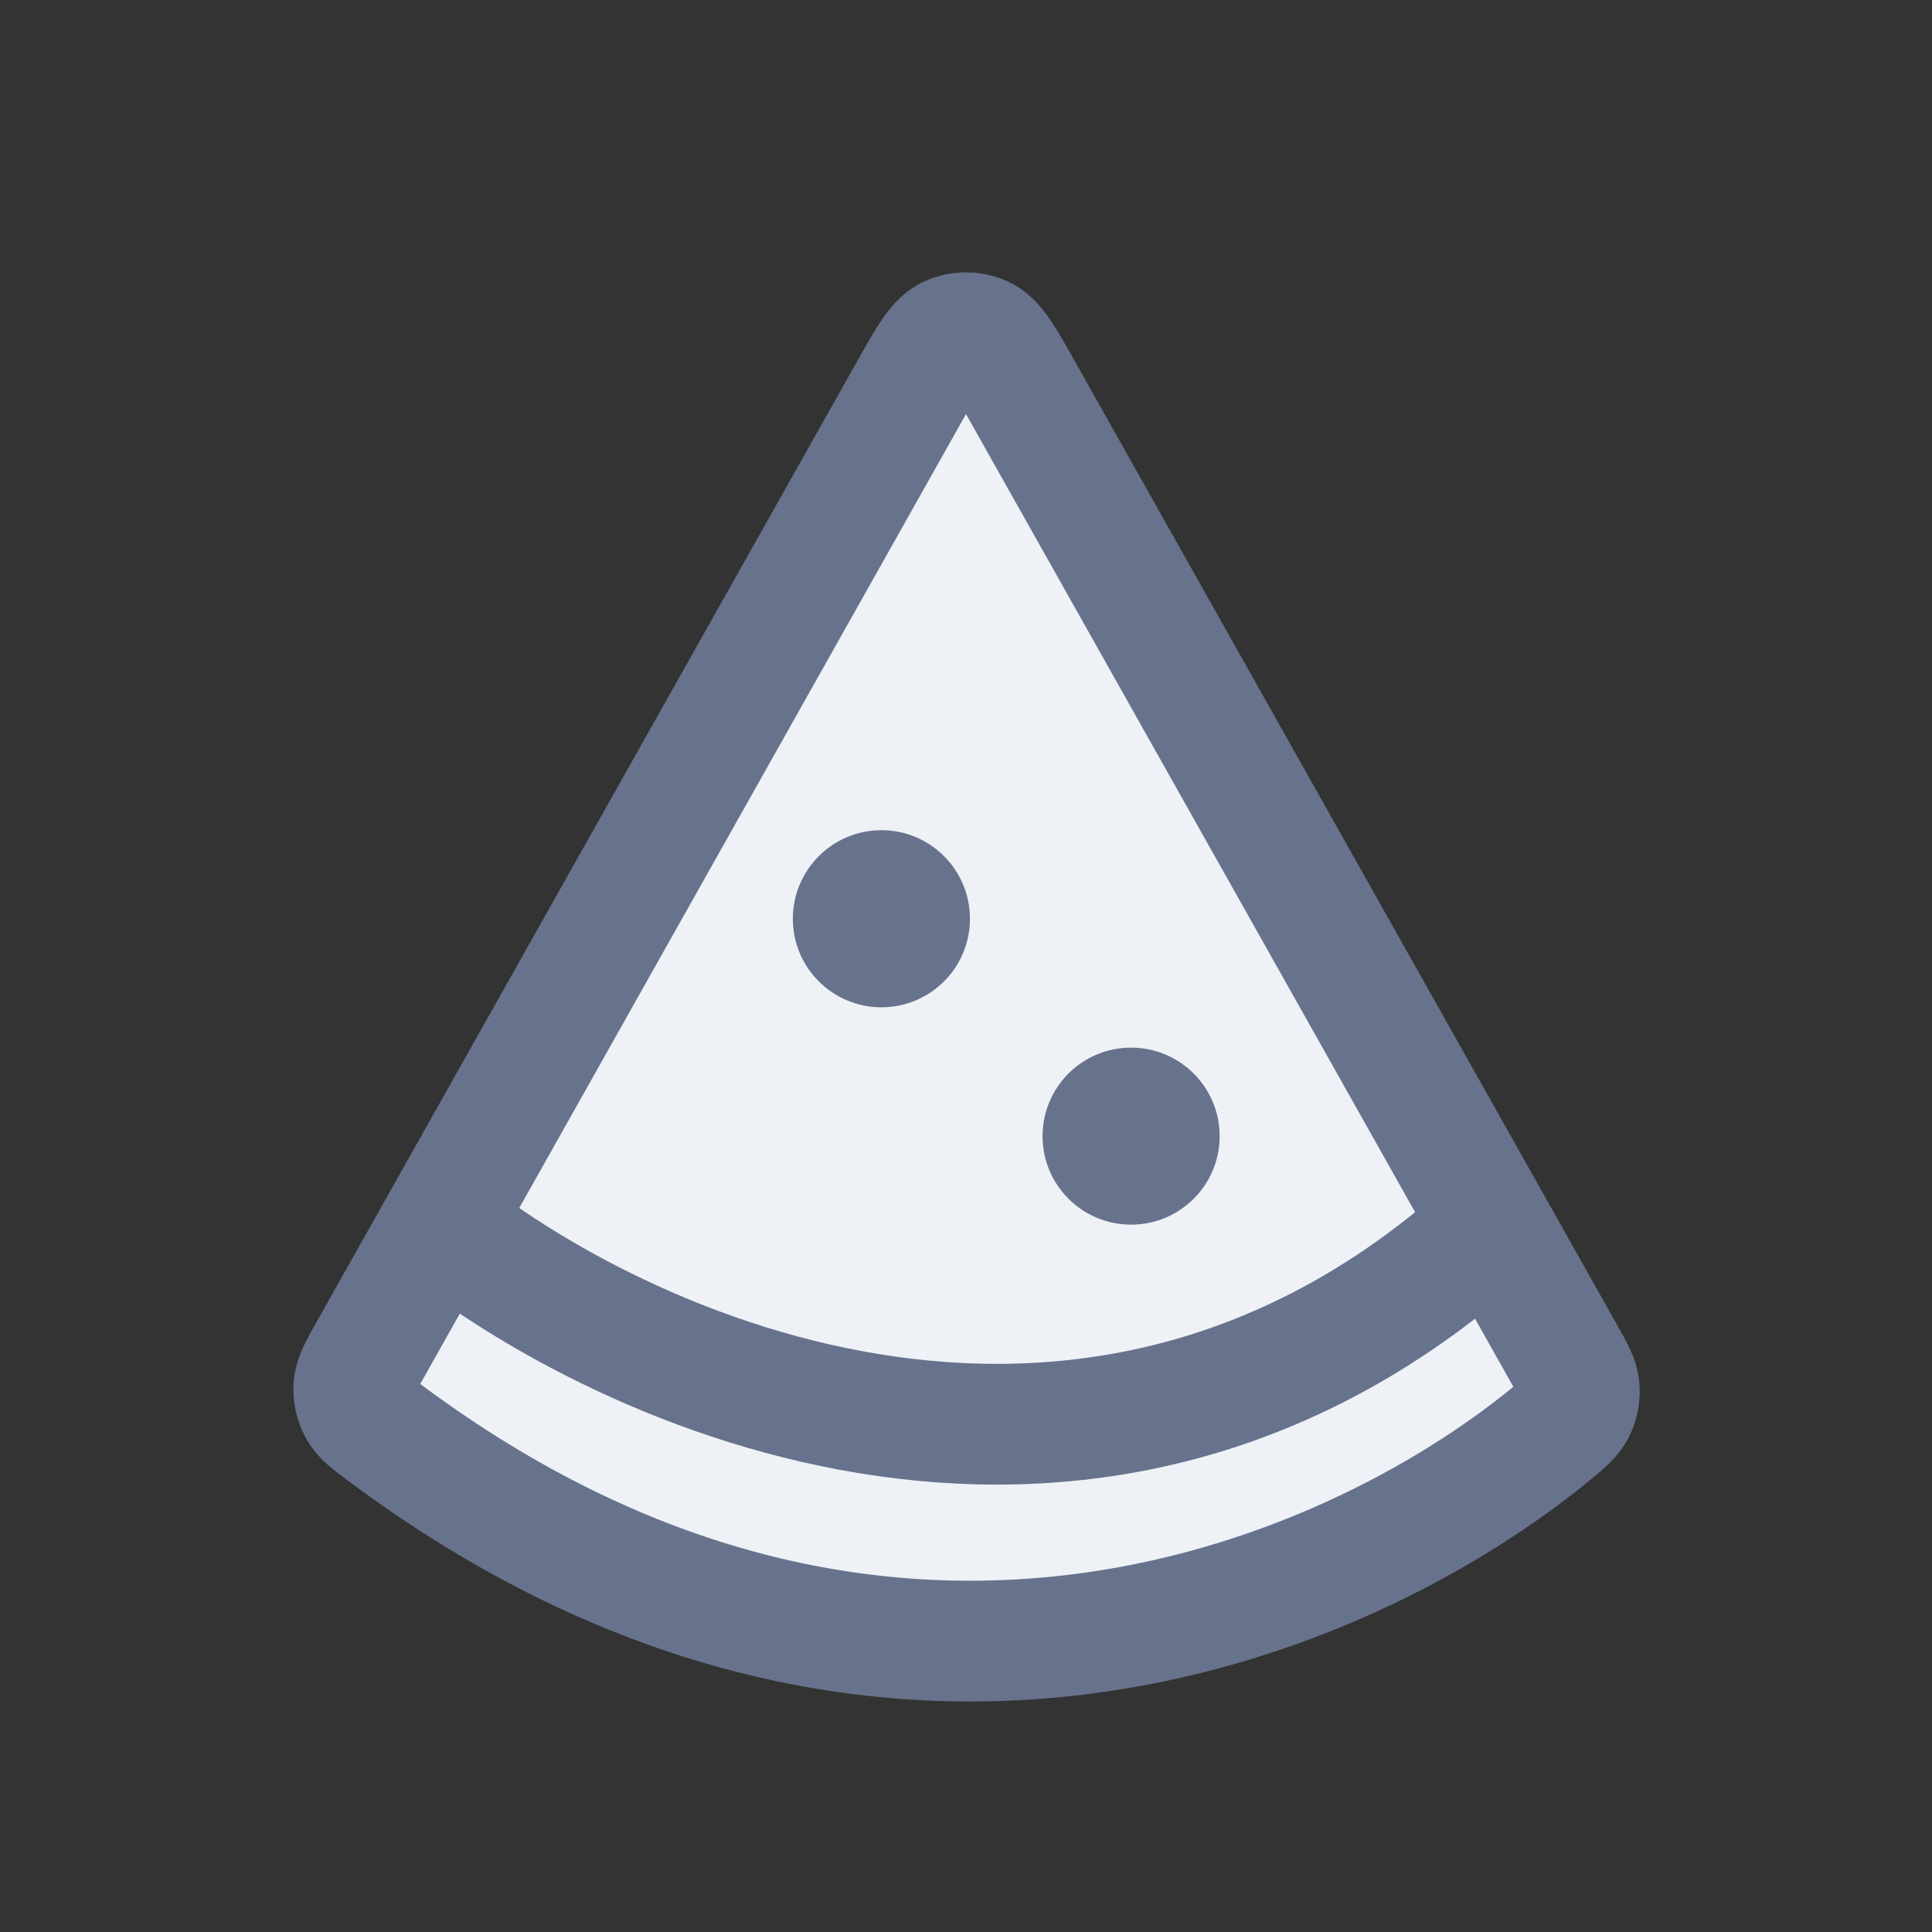 <svg width="24" height="24" viewBox="0 0 24 24" fill="none" xmlns="http://www.w3.org/2000/svg">
<rect x="0" y="0" width="24" height="24" fill="#333333" stroke="none"/>
<g clip-path="url(#clip0_228_78350)">
<path d="M11.303 4.853L4.581 16.799C4.464 17.008 4.405 17.112 4.396 17.222C4.389 17.316 4.41 17.418 4.455 17.5C4.508 17.597 4.6 17.666 4.785 17.803C10.895 22.355 16.687 19.935 19.285 17.799C19.441 17.67 19.519 17.605 19.567 17.511C19.607 17.431 19.626 17.328 19.617 17.24C19.608 17.134 19.553 17.038 19.445 16.845L12.697 4.853C12.469 4.447 12.355 4.245 12.205 4.177C12.075 4.118 11.925 4.118 11.795 4.177C11.645 4.245 11.531 4.447 11.303 4.853Z" fill="#EEF1F6" stroke="#67738C" stroke-width="1.5" stroke-linecap="round"/>
<path d="M5.344 15.114C7.705 17.059 13.674 19.784 18.655 15.114" stroke="#67738C" stroke-width="1.5"/>
<path d="M11.449 11.413C11.449 11.69 11.225 11.913 10.949 11.913C10.673 11.913 10.449 11.69 10.449 11.413C10.449 11.137 10.673 10.913 10.949 10.913C11.225 10.913 11.449 11.137 11.449 11.413Z" fill="#67738C"/>
<path d="M10.849 11.413C10.849 11.358 10.894 11.313 10.949 11.313V12.513C11.557 12.513 12.049 12.021 12.049 11.413H10.849ZM10.949 11.313C11.004 11.313 11.049 11.358 11.049 11.413H9.849C9.849 12.021 10.342 12.513 10.949 12.513V11.313ZM11.049 11.413C11.049 11.469 11.004 11.513 10.949 11.513V10.313C10.342 10.313 9.849 10.806 9.849 11.413H11.049ZM10.949 11.513C10.894 11.513 10.849 11.469 10.849 11.413H12.049C12.049 10.806 11.557 10.313 10.949 10.313V11.513Z" fill="#67738C"/>
<path d="M14.551 14.114C14.551 14.39 14.327 14.614 14.051 14.614C13.775 14.614 13.551 14.39 13.551 14.114C13.551 13.837 13.775 13.614 14.051 13.614C14.327 13.614 14.551 13.837 14.551 14.114Z" fill="#67738C"/>
<path d="M13.951 14.114C13.951 14.058 13.996 14.014 14.051 14.014V15.213C14.658 15.213 15.151 14.721 15.151 14.114H13.951ZM14.051 14.014C14.106 14.014 14.151 14.058 14.151 14.114H12.951C12.951 14.721 13.443 15.213 14.051 15.213V14.014ZM14.151 14.114C14.151 14.169 14.106 14.213 14.051 14.213V13.014C13.443 13.014 12.951 13.506 12.951 14.114H14.151ZM14.051 14.213C13.996 14.213 13.951 14.169 13.951 14.114H15.151C15.151 13.506 14.658 13.014 14.051 13.014V14.213Z" fill="#67738C"/>
</g>
<defs>
<clipPath id="clip0_228_78350">
<rect width="24" height="24" fill="white"/>
</clipPath>
</defs>
</svg>
